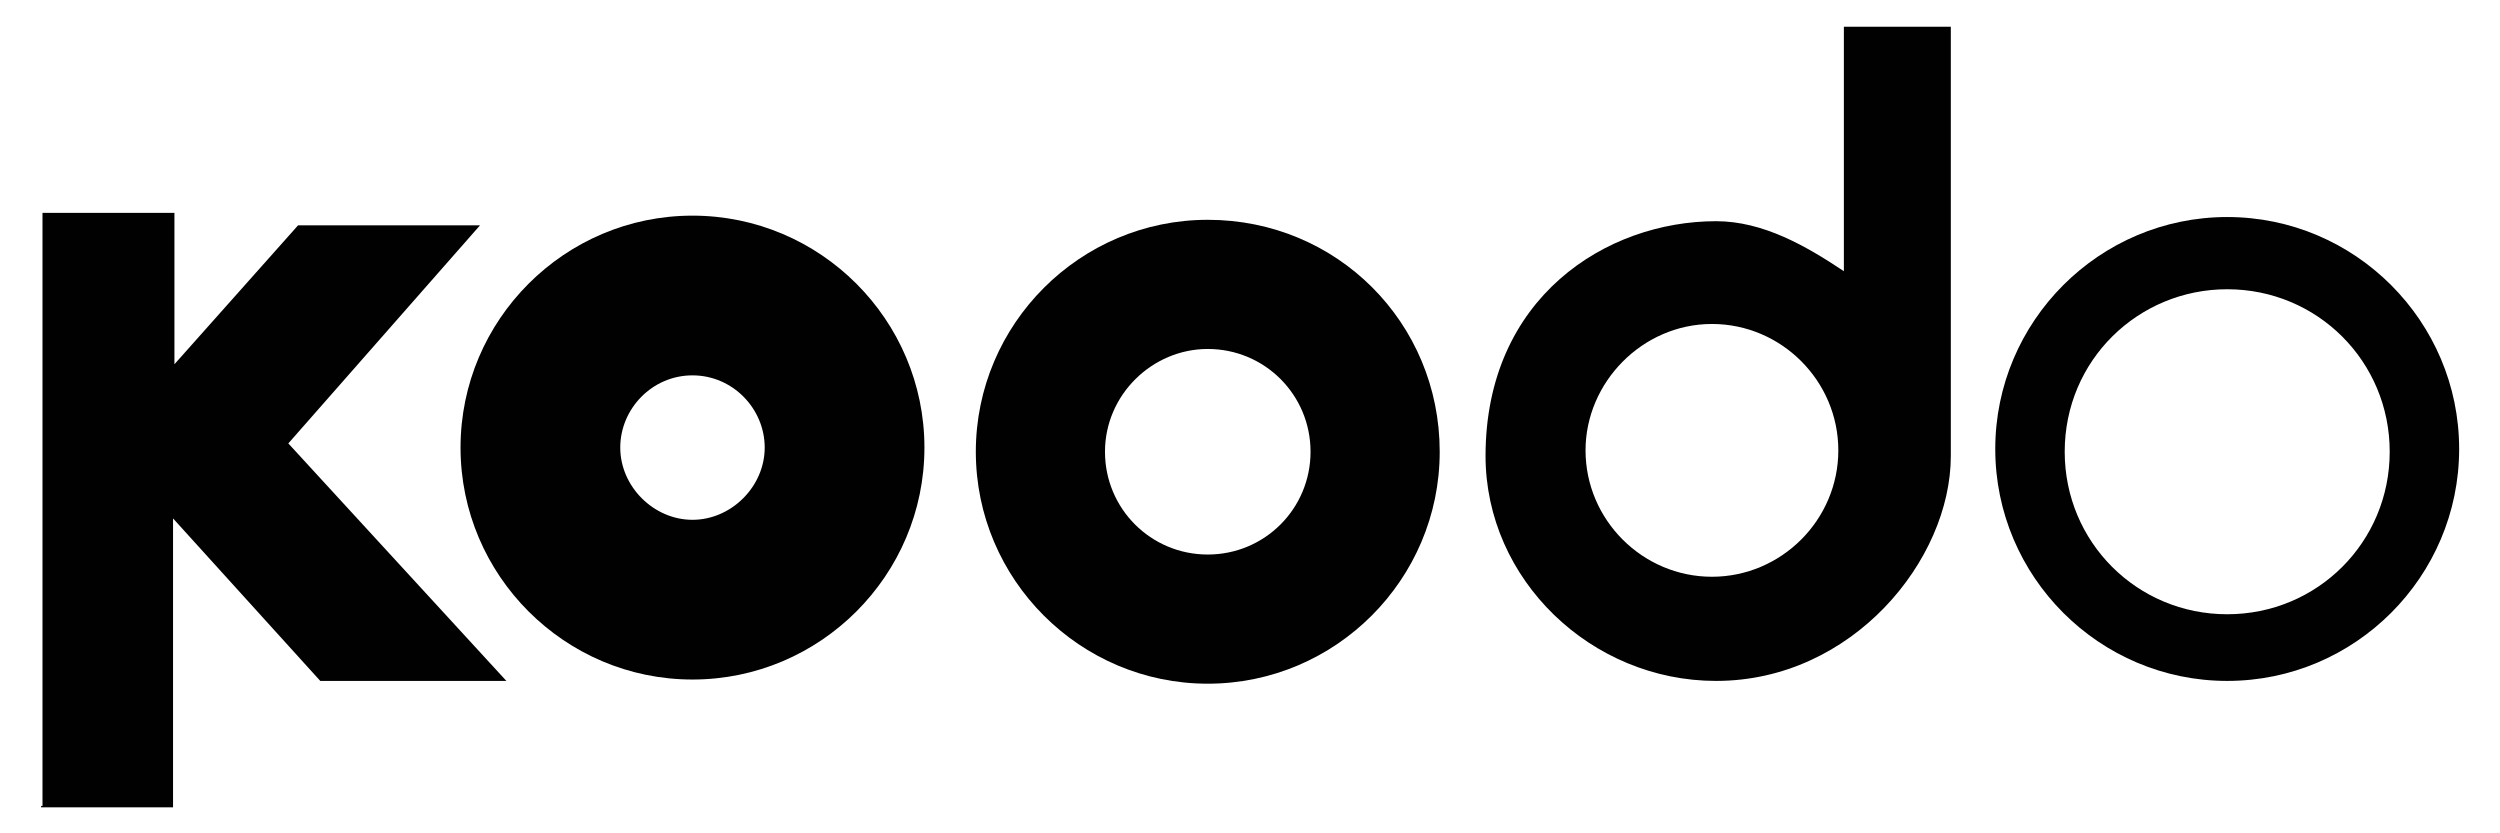 <?xml version="1.0" encoding="UTF-8"?> <svg xmlns="http://www.w3.org/2000/svg" xmlns:xlink="http://www.w3.org/1999/xlink" version="1.1" id="Layer_1" x="0px" y="0px" viewBox="0 0 180 60" style="enable-background:new 0 0 180 60;" xml:space="preserve"> <style type="text/css"> .st0{fill-rule:evenodd;clip-rule:evenodd;fill:#010101;} .st1{fill:#010101;} </style> <g id="layer1" transform="translate(-587.143,-206.774)"> <g id="g3205" transform="translate(1.002,1)"> <path id="path2396" class="st0" d="M589.1,263.9h9.5v-20.8l10.6,11.7h13.4l-15.7-17.1l13.8-15.7h-13.1l-8.9,10v-10.9h-9.5v42.7 H589.1z"></path> <path id="path2398" class="st1" d="M636,221.3c-9.2,0-16.7,7.5-16.7,16.7c0,9.2,7.5,16.7,16.7,16.7c9.2,0,16.7-7.5,16.7-16.7 C652.7,228.8,645.2,221.3,636,221.3z M636,232.8c2.9,0,5.2,2.4,5.2,5.2s-2.4,5.2-5.2,5.2s-5.2-2.4-5.2-5.2S633.1,232.8,636,232.8z "></path> <path id="path3175" class="st1" d="M673.1,221.6c-9.2,0-16.7,7.5-16.7,16.7c0,9.2,7.5,16.7,16.7,16.7c9.2,0,16.7-7.5,16.7-16.7 C689.8,229,682.4,221.6,673.1,221.6z M673.1,230.9c4.1,0,7.4,3.3,7.4,7.4c0,4.1-3.3,7.4-7.4,7.4s-7.4-3.3-7.4-7.4 C665.7,234.2,669.1,230.9,673.1,230.9z"></path> <path id="path3183" class="st1" d="M718.9,207.7v17.6c-2.7-1.8-5.8-3.6-9.2-3.6c-7.9,0-16.6,5.5-16.6,16.9 c0,8.9,7.6,16.2,16.6,16.2c9.8,0,16.9-8.7,16.9-16.2v-30.9h-7.7V207.7z M709.4,229.1c5,0,9.1,4.1,9.1,9.1c0,5-4.1,9.1-9.1,9.1 c-5,0-9.1-4.1-9.1-9.1C700.3,233.3,704.4,229.1,709.4,229.1z"></path> <path id="path3188" class="st1" d="M746.5,221.4c-9.2,0-16.7,7.5-16.7,16.7c0,9.2,7.5,16.7,16.7,16.7c9.2,0,16.7-7.5,16.7-16.7 C763.2,228.9,755.7,221.4,746.5,221.4z M746.5,226.6c6.5,0,11.7,5.2,11.7,11.7c0,6.5-5.2,11.7-11.7,11.7 c-6.5,0-11.7-5.2-11.7-11.7C734.8,231.7,740.1,226.6,746.5,226.6z"></path> </g> </g> </svg> 